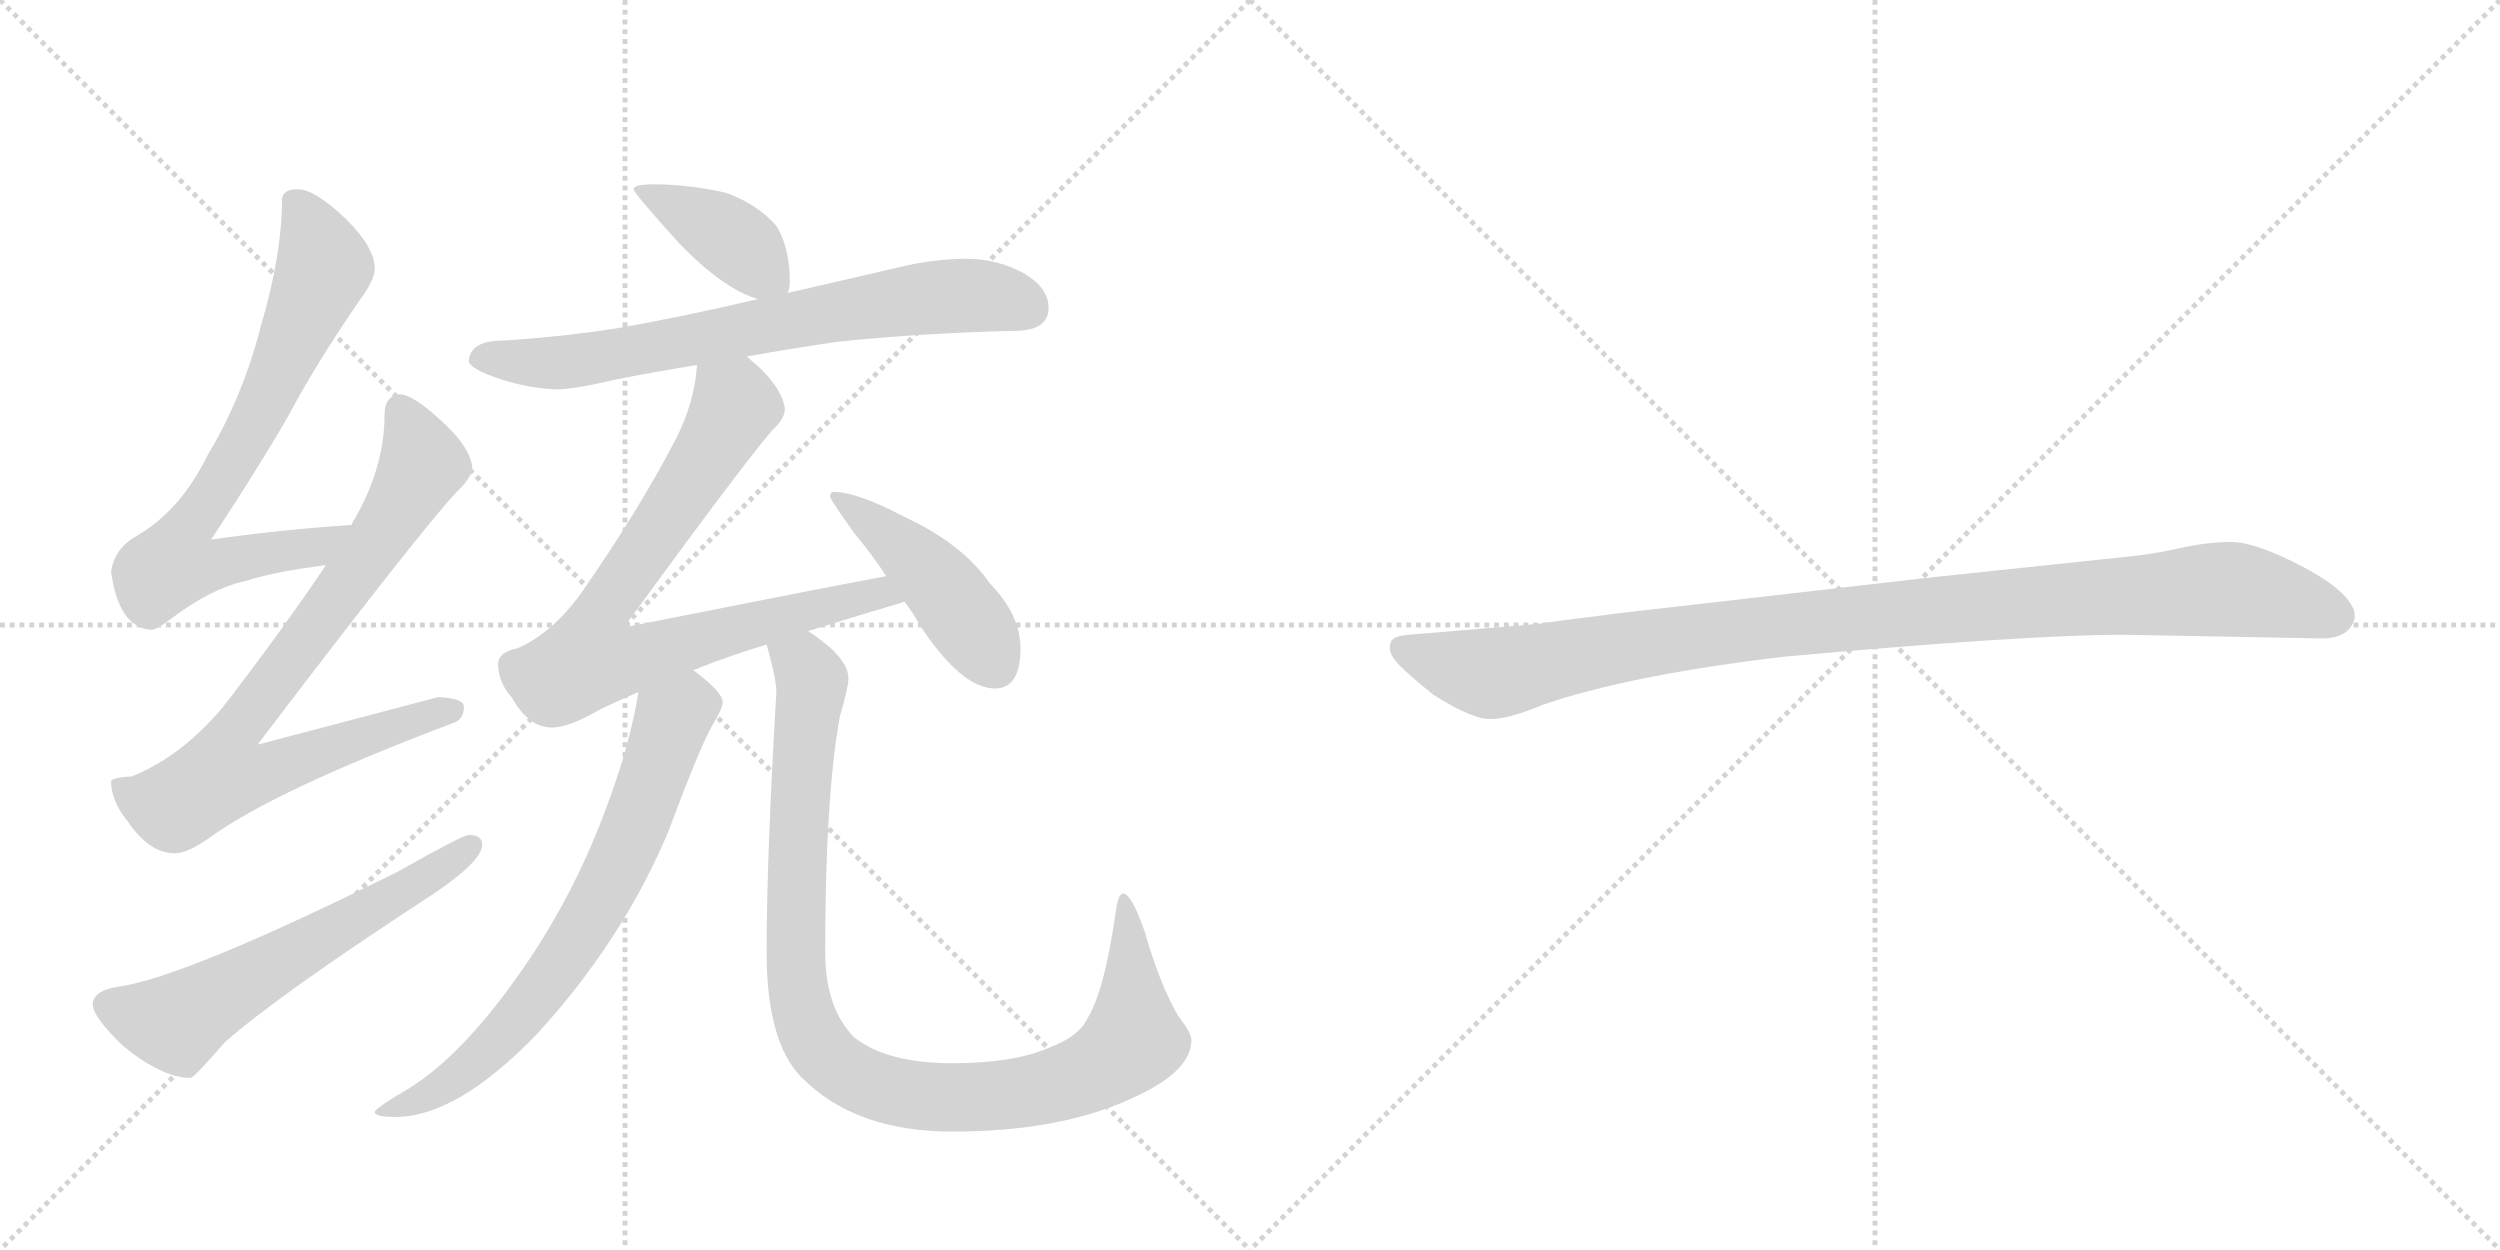 <svg version="1.1" viewBox="0 0 2048 1024" xmlns="http://www.w3.org/2000/svg">
  <g stroke="lightgray" stroke-dasharray="1,1" stroke-width="1" transform="scale(4, 4)">
    <line x1="0" y1="0" x2="256" y2="256"></line>
    <line x1="256" y1="0" x2="0" y2="256"></line>
    <line x1="128" y1="0" x2="128" y2="256"></line>
    <line x1="0" y1="128" x2="256" y2="128"></line>
    <line x1="256" y1="0" x2="512" y2="256"></line>
    <line x1="512" y1="0" x2="256" y2="256"></line>
    <line x1="384" y1="0" x2="384" y2="256"></line>
    <line x1="256" y1="128" x2="512" y2="128"></line>
  </g>
<g transform="scale(1, -1) translate(0, -850)">
   <style type="text/css">
    @keyframes keyframes0 {
      from {
       stroke: black;
       stroke-dashoffset: 725;
       stroke-width: 128;
       }
       70% {
       animation-timing-function: step-end;
       stroke: black;
       stroke-dashoffset: 0;
       stroke-width: 128;
       }
       to {
       stroke: black;
       stroke-width: 1024;
       }
       }
       #make-me-a-hanzi-animation-0 {
         animation: keyframes0 0.84s both;
         animation-delay: 0s;
         animation-timing-function: linear;
       }
    @keyframes keyframes1 {
      from {
       stroke: black;
       stroke-dashoffset: 806;
       stroke-width: 128;
       }
       72% {
       animation-timing-function: step-end;
       stroke: black;
       stroke-dashoffset: 0;
       stroke-width: 128;
       }
       to {
       stroke: black;
       stroke-width: 1024;
       }
       }
       #make-me-a-hanzi-animation-1 {
         animation: keyframes1 0.906s both;
         animation-delay: 0.84s;
         animation-timing-function: linear;
       }
    @keyframes keyframes2 {
      from {
       stroke: black;
       stroke-dashoffset: 595;
       stroke-width: 128;
       }
       66% {
       animation-timing-function: step-end;
       stroke: black;
       stroke-dashoffset: 0;
       stroke-width: 128;
       }
       to {
       stroke: black;
       stroke-width: 1024;
       }
       }
       #make-me-a-hanzi-animation-2 {
         animation: keyframes2 0.734s both;
         animation-delay: 1.746s;
         animation-timing-function: linear;
       }
    @keyframes keyframes3 {
      from {
       stroke: black;
       stroke-dashoffset: 396;
       stroke-width: 128;
       }
       56% {
       animation-timing-function: step-end;
       stroke: black;
       stroke-dashoffset: 0;
       stroke-width: 128;
       }
       to {
       stroke: black;
       stroke-width: 1024;
       }
       }
       #make-me-a-hanzi-animation-3 {
         animation: keyframes3 0.572s both;
         animation-delay: 2.48s;
         animation-timing-function: linear;
       }
    @keyframes keyframes4 {
      from {
       stroke: black;
       stroke-dashoffset: 713;
       stroke-width: 128;
       }
       70% {
       animation-timing-function: step-end;
       stroke: black;
       stroke-dashoffset: 0;
       stroke-width: 128;
       }
       to {
       stroke: black;
       stroke-width: 1024;
       }
       }
       #make-me-a-hanzi-animation-4 {
         animation: keyframes4 0.83s both;
         animation-delay: 3.052s;
         animation-timing-function: linear;
       }
    @keyframes keyframes5 {
      from {
       stroke: black;
       stroke-dashoffset: 795;
       stroke-width: 128;
       }
       72% {
       animation-timing-function: step-end;
       stroke: black;
       stroke-dashoffset: 0;
       stroke-width: 128;
       }
       to {
       stroke: black;
       stroke-width: 1024;
       }
       }
       #make-me-a-hanzi-animation-5 {
         animation: keyframes5 0.897s both;
         animation-delay: 3.883s;
         animation-timing-function: linear;
       }
    @keyframes keyframes6 {
      from {
       stroke: black;
       stroke-dashoffset: 449;
       stroke-width: 128;
       }
       59% {
       animation-timing-function: step-end;
       stroke: black;
       stroke-dashoffset: 0;
       stroke-width: 128;
       }
       to {
       stroke: black;
       stroke-width: 1024;
       }
       }
       #make-me-a-hanzi-animation-6 {
         animation: keyframes6 0.615s both;
         animation-delay: 4.78s;
         animation-timing-function: linear;
       }
    @keyframes keyframes7 {
      from {
       stroke: black;
       stroke-dashoffset: 708;
       stroke-width: 128;
       }
       70% {
       animation-timing-function: step-end;
       stroke: black;
       stroke-dashoffset: 0;
       stroke-width: 128;
       }
       to {
       stroke: black;
       stroke-width: 1024;
       }
       }
       #make-me-a-hanzi-animation-7 {
         animation: keyframes7 0.826s both;
         animation-delay: 5.395s;
         animation-timing-function: linear;
       }
    @keyframes keyframes8 {
      from {
       stroke: black;
       stroke-dashoffset: 994;
       stroke-width: 128;
       }
       76% {
       animation-timing-function: step-end;
       stroke: black;
       stroke-dashoffset: 0;
       stroke-width: 128;
       }
       to {
       stroke: black;
       stroke-width: 1024;
       }
       }
       #make-me-a-hanzi-animation-8 {
         animation: keyframes8 1.059s both;
         animation-delay: 6.221s;
         animation-timing-function: linear;
       }
    @keyframes keyframes9 {
      from {
       stroke: black;
       stroke-dashoffset: 1030;
       stroke-width: 128;
       }
       77% {
       animation-timing-function: step-end;
       stroke: black;
       stroke-dashoffset: 0;
       stroke-width: 128;
       }
       to {
       stroke: black;
       stroke-width: 1024;
       }
       }
       #make-me-a-hanzi-animation-9 {
         animation: keyframes9 1.088s both;
         animation-delay: 7.28s;
         animation-timing-function: linear;
       }
</style>
<path d="M 288 420 Q 229 416 173 408 Q 215 472 236 509 Q 260 554 296 606 Q 307 621 307 630 Q 307 647 284 670 Q 258 695 244 695 Q 231 695 231 686 Q 231 642 214 584 Q 199 525 170 477 Q 148 432 112 411 Q 94 401 91 382 Q 97 336 124 334 Q 128 334 140 343 Q 173 368 201 374 Q 226 382 267 387 C 297 391 318 422 288 420 Z" fill="lightgray"></path> 
<path d="M 328 527 Q 315 526 315 510 Q 315 467 290 424 Q 289 423 288 420 L 267 387 Q 230 332 182 270 Q 148 230 108 214 Q 92 213 91 210 Q 91 194 104 178 Q 122 151 143 151 Q 154 151 172 164 Q 226 203 372 258 Q 380 261 380 271 Q 380 278 359 279 Q 352 277 211 240 Q 341 411 374 447 Q 385 457 387 466 Q 386 482 365 502 Q 340 526 328 527 Z" fill="lightgray"></path> 
<path d="M 384 166 Q 379 166 326 136 Q 155 51 99 42 Q 76 39 76 27 Q 76 17 101 -7 Q 133 -33 156 -33 Q 159 -33 184 -4 Q 228 35 357 119 Q 395 145 395 158 Q 395 166 384 166 Z" fill="lightgray"></path> 
<path d="M 536 699 Q 519 699 519 695 Q 519 692 557 650 Q 593 613 621 605 C 641 598 641 598 645 610 Q 647 613 647 619 Q 647 647 636 665 Q 620 683 595 692 Q 564 699 536 699 Z" fill="lightgray"></path> 
<path d="M 621 605 Q 557 590 505 581 Q 460 574 412 571 Q 385 571 384 554 Q 385 549 400 543 Q 428 532 456 531 Q 470 531 504 539 Q 534 545 571 551 L 612 558 Q 645 564 686 570 Q 752 577 831 579 Q 859 579 859 598 Q 859 614 839 626 Q 817 638 792 638 Q 765 638 736 631 Q 689 620 645 610 L 621 605 Z" fill="lightgray"></path> 
<path d="M 571 551 Q 569 520 553 489 Q 522 430 476 364 Q 452 331 424 319 Q 409 316 408 307 Q 408 291 419 279 Q 433 254 452 254 Q 466 254 490 268 Q 504 275 523 283 L 568 301 Q 595 312 628 322 L 662 333 Q 697 344 741 357 C 770 366 755 384 726 378 Q 677 369 511 336 Q 608 469 633 498 Q 642 506 643 514 Q 642 530 621 550 Q 617 553 612 558 C 590 578 575 581 571 551 Z" fill="lightgray"></path> 
<path d="M 741 357 Q 748 348 754 337 Q 788 286 815 286 Q 836 286 836 319 Q 836 346 811 372 Q 788 405 740 427 Q 702 447 683 447 Q 680 447 680 443 Q 680 441 700 413 Q 715 395 726 378 L 741 357 Z" fill="lightgray"></path> 
<path d="M 523 283 Q 516 240 498 192 Q 471 117 426 53 Q 379 -14 336 -41 Q 307 -58 307 -61 Q 307 -65 324 -65 Q 374 -65 439 2 Q 510 79 548 170 Q 575 243 586 260 Q 592 270 592 275 Q 592 283 568 301 C 545 320 528 313 523 283 Z" fill="lightgray"></path> 
<path d="M 628 322 Q 636 294 636 283 Q 628 148 628 70 Q 628 -4 657 -33 Q 701 -77 780 -77 Q 871 -77 931 -48 Q 976 -27 976 -2 Q 976 4 965 18 Q 950 44 938 86 Q 927 118 920 118 Q 916 118 914 103 Q 905 39 891 16 Q 884 1 860 -8 Q 831 -21 780 -21 Q 727 -21 700 0 Q 676 24 676 70 Q 676 197 688 263 Q 695 287 695 294 Q 695 309 672 326 Q 667 330 662 333 C 638 351 621 351 628 322 Z" fill="lightgray"></path> 
<path d="M 1740 330 L 1902 327 Q 1925 327 1929 344 Q 1929 349 1928 351 Q 1921 368 1884 387 Q 1847 406 1828 406 Q 1808 406 1786 401 Q 1764 396 1743 394 L 1582 377 L 1329 348 Q 1265 340 1261 339 L 1154 330 Q 1140 329 1139 323 Q 1137 316 1143 309 Q 1148 302 1174 281 Q 1207 260 1222 261 Q 1236 261 1265 273 Q 1335 297 1461 312 Q 1660 330 1740 330 Z" fill="lightgray"></path> 
      <clipPath id="make-me-a-hanzi-clip-0">
      <path d="M 288 420 Q 229 416 173 408 Q 215 472 236 509 Q 260 554 296 606 Q 307 621 307 630 Q 307 647 284 670 Q 258 695 244 695 Q 231 695 231 686 Q 231 642 214 584 Q 199 525 170 477 Q 148 432 112 411 Q 94 401 91 382 Q 97 336 124 334 Q 128 334 140 343 Q 173 368 201 374 Q 226 382 267 387 C 297 391 318 422 288 420 Z" fill="lightgray"></path>
      </clipPath>
      <path clip-path="url(#make-me-a-hanzi-clip-0)" d="M 245 679 L 265 631 L 209 505 L 154 419 L 143 388 L 160 385 L 257 401 L 281 417 " fill="none" id="make-me-a-hanzi-animation-0" stroke-dasharray="597 1194" stroke-linecap="round"></path>

      <clipPath id="make-me-a-hanzi-clip-1">
      <path d="M 328 527 Q 315 526 315 510 Q 315 467 290 424 Q 289 423 288 420 L 267 387 Q 230 332 182 270 Q 148 230 108 214 Q 92 213 91 210 Q 91 194 104 178 Q 122 151 143 151 Q 154 151 172 164 Q 226 203 372 258 Q 380 261 380 271 Q 380 278 359 279 Q 352 277 211 240 Q 341 411 374 447 Q 385 457 387 466 Q 386 482 365 502 Q 340 526 328 527 Z" fill="lightgray"></path>
      </clipPath>
      <path clip-path="url(#make-me-a-hanzi-clip-1)" d="M 329 513 L 346 470 L 342 461 L 257 333 L 191 250 L 182 215 L 219 217 L 254 233 L 371 268 " fill="none" id="make-me-a-hanzi-animation-1" stroke-dasharray="678 1356" stroke-linecap="round"></path>

      <clipPath id="make-me-a-hanzi-clip-2">
      <path d="M 384 166 Q 379 166 326 136 Q 155 51 99 42 Q 76 39 76 27 Q 76 17 101 -7 Q 133 -33 156 -33 Q 159 -33 184 -4 Q 228 35 357 119 Q 395 145 395 158 Q 395 166 384 166 Z" fill="lightgray"></path>
      </clipPath>
      <path clip-path="url(#make-me-a-hanzi-clip-2)" d="M 88 26 L 112 17 L 148 14 L 386 157 " fill="none" id="make-me-a-hanzi-animation-2" stroke-dasharray="467 934" stroke-linecap="round"></path>

      <clipPath id="make-me-a-hanzi-clip-3">
      <path d="M 536 699 Q 519 699 519 695 Q 519 692 557 650 Q 593 613 621 605 C 641 598 641 598 645 610 Q 647 613 647 619 Q 647 647 636 665 Q 620 683 595 692 Q 564 699 536 699 Z" fill="lightgray"></path>
      </clipPath>
      <path clip-path="url(#make-me-a-hanzi-clip-3)" d="M 523 694 L 589 662 L 637 616 " fill="none" id="make-me-a-hanzi-animation-3" stroke-dasharray="268 536" stroke-linecap="round"></path>

      <clipPath id="make-me-a-hanzi-clip-4">
      <path d="M 621 605 Q 557 590 505 581 Q 460 574 412 571 Q 385 571 384 554 Q 385 549 400 543 Q 428 532 456 531 Q 470 531 504 539 Q 534 545 571 551 L 612 558 Q 645 564 686 570 Q 752 577 831 579 Q 859 579 859 598 Q 859 614 839 626 Q 817 638 792 638 Q 765 638 736 631 Q 689 620 645 610 L 621 605 Z" fill="lightgray"></path>
      </clipPath>
      <path clip-path="url(#make-me-a-hanzi-clip-4)" d="M 392 556 L 478 555 L 761 606 L 813 607 L 843 597 " fill="none" id="make-me-a-hanzi-animation-4" stroke-dasharray="585 1170" stroke-linecap="round"></path>

      <clipPath id="make-me-a-hanzi-clip-5">
      <path d="M 571 551 Q 569 520 553 489 Q 522 430 476 364 Q 452 331 424 319 Q 409 316 408 307 Q 408 291 419 279 Q 433 254 452 254 Q 466 254 490 268 Q 504 275 523 283 L 568 301 Q 595 312 628 322 L 662 333 Q 697 344 741 357 C 770 366 755 384 726 378 Q 677 369 511 336 Q 608 469 633 498 Q 642 506 643 514 Q 642 530 621 550 Q 617 553 612 558 C 590 578 575 581 571 551 Z" fill="lightgray"></path>
      </clipPath>
      <path clip-path="url(#make-me-a-hanzi-clip-5)" d="M 579 544 L 602 518 L 550 430 L 489 344 L 481 309 L 506 307 L 721 364 L 733 359 " fill="none" id="make-me-a-hanzi-animation-5" stroke-dasharray="667 1334" stroke-linecap="round"></path>

      <clipPath id="make-me-a-hanzi-clip-6">
      <path d="M 741 357 Q 748 348 754 337 Q 788 286 815 286 Q 836 286 836 319 Q 836 346 811 372 Q 788 405 740 427 Q 702 447 683 447 Q 680 447 680 443 Q 680 441 700 413 Q 715 395 726 378 L 741 357 Z" fill="lightgray"></path>
      </clipPath>
      <path clip-path="url(#make-me-a-hanzi-clip-6)" d="M 685 443 L 723 416 L 775 366 L 816 304 " fill="none" id="make-me-a-hanzi-animation-6" stroke-dasharray="321 642" stroke-linecap="round"></path>

      <clipPath id="make-me-a-hanzi-clip-7">
      <path d="M 523 283 Q 516 240 498 192 Q 471 117 426 53 Q 379 -14 336 -41 Q 307 -58 307 -61 Q 307 -65 324 -65 Q 374 -65 439 2 Q 510 79 548 170 Q 575 243 586 260 Q 592 270 592 275 Q 592 283 568 301 C 545 320 528 313 523 283 Z" fill="lightgray"></path>
      </clipPath>
      <path clip-path="url(#make-me-a-hanzi-clip-7)" d="M 581 274 L 561 270 L 551 261 L 503 134 L 466 70 L 419 8 L 359 -42 L 310 -61 " fill="none" id="make-me-a-hanzi-animation-7" stroke-dasharray="580 1160" stroke-linecap="round"></path>

      <clipPath id="make-me-a-hanzi-clip-8">
      <path d="M 628 322 Q 636 294 636 283 Q 628 148 628 70 Q 628 -4 657 -33 Q 701 -77 780 -77 Q 871 -77 931 -48 Q 976 -27 976 -2 Q 976 4 965 18 Q 950 44 938 86 Q 927 118 920 118 Q 916 118 914 103 Q 905 39 891 16 Q 884 1 860 -8 Q 831 -21 780 -21 Q 727 -21 700 0 Q 676 24 676 70 Q 676 197 688 263 Q 695 287 695 294 Q 695 309 672 326 Q 667 330 662 333 C 638 351 621 351 628 322 Z" fill="lightgray"></path>
      </clipPath>
      <path clip-path="url(#make-me-a-hanzi-clip-8)" d="M 636 315 L 650 311 L 665 290 L 652 125 L 656 27 L 669 -5 L 690 -26 L 744 -47 L 789 -49 L 852 -42 L 910 -18 L 929 -2 L 921 114 " fill="none" id="make-me-a-hanzi-animation-8" stroke-dasharray="866 1732" stroke-linecap="round"></path>

      <clipPath id="make-me-a-hanzi-clip-9">
      <path d="M 1740 330 L 1902 327 Q 1925 327 1929 344 Q 1929 349 1928 351 Q 1921 368 1884 387 Q 1847 406 1828 406 Q 1808 406 1786 401 Q 1764 396 1743 394 L 1582 377 L 1329 348 Q 1265 340 1261 339 L 1154 330 Q 1140 329 1139 323 Q 1137 316 1143 309 Q 1148 302 1174 281 Q 1207 260 1222 261 Q 1236 261 1265 273 Q 1335 297 1461 312 Q 1660 330 1740 330 Z" fill="lightgray"></path>
      </clipPath>
      <path clip-path="url(#make-me-a-hanzi-clip-9)" d="M 1149 318 L 1220 298 L 1435 335 L 1812 367 L 1861 362 L 1913 345 " fill="none" id="make-me-a-hanzi-animation-9" stroke-dasharray="902 1804" stroke-linecap="round"></path>

</g>
</svg>
